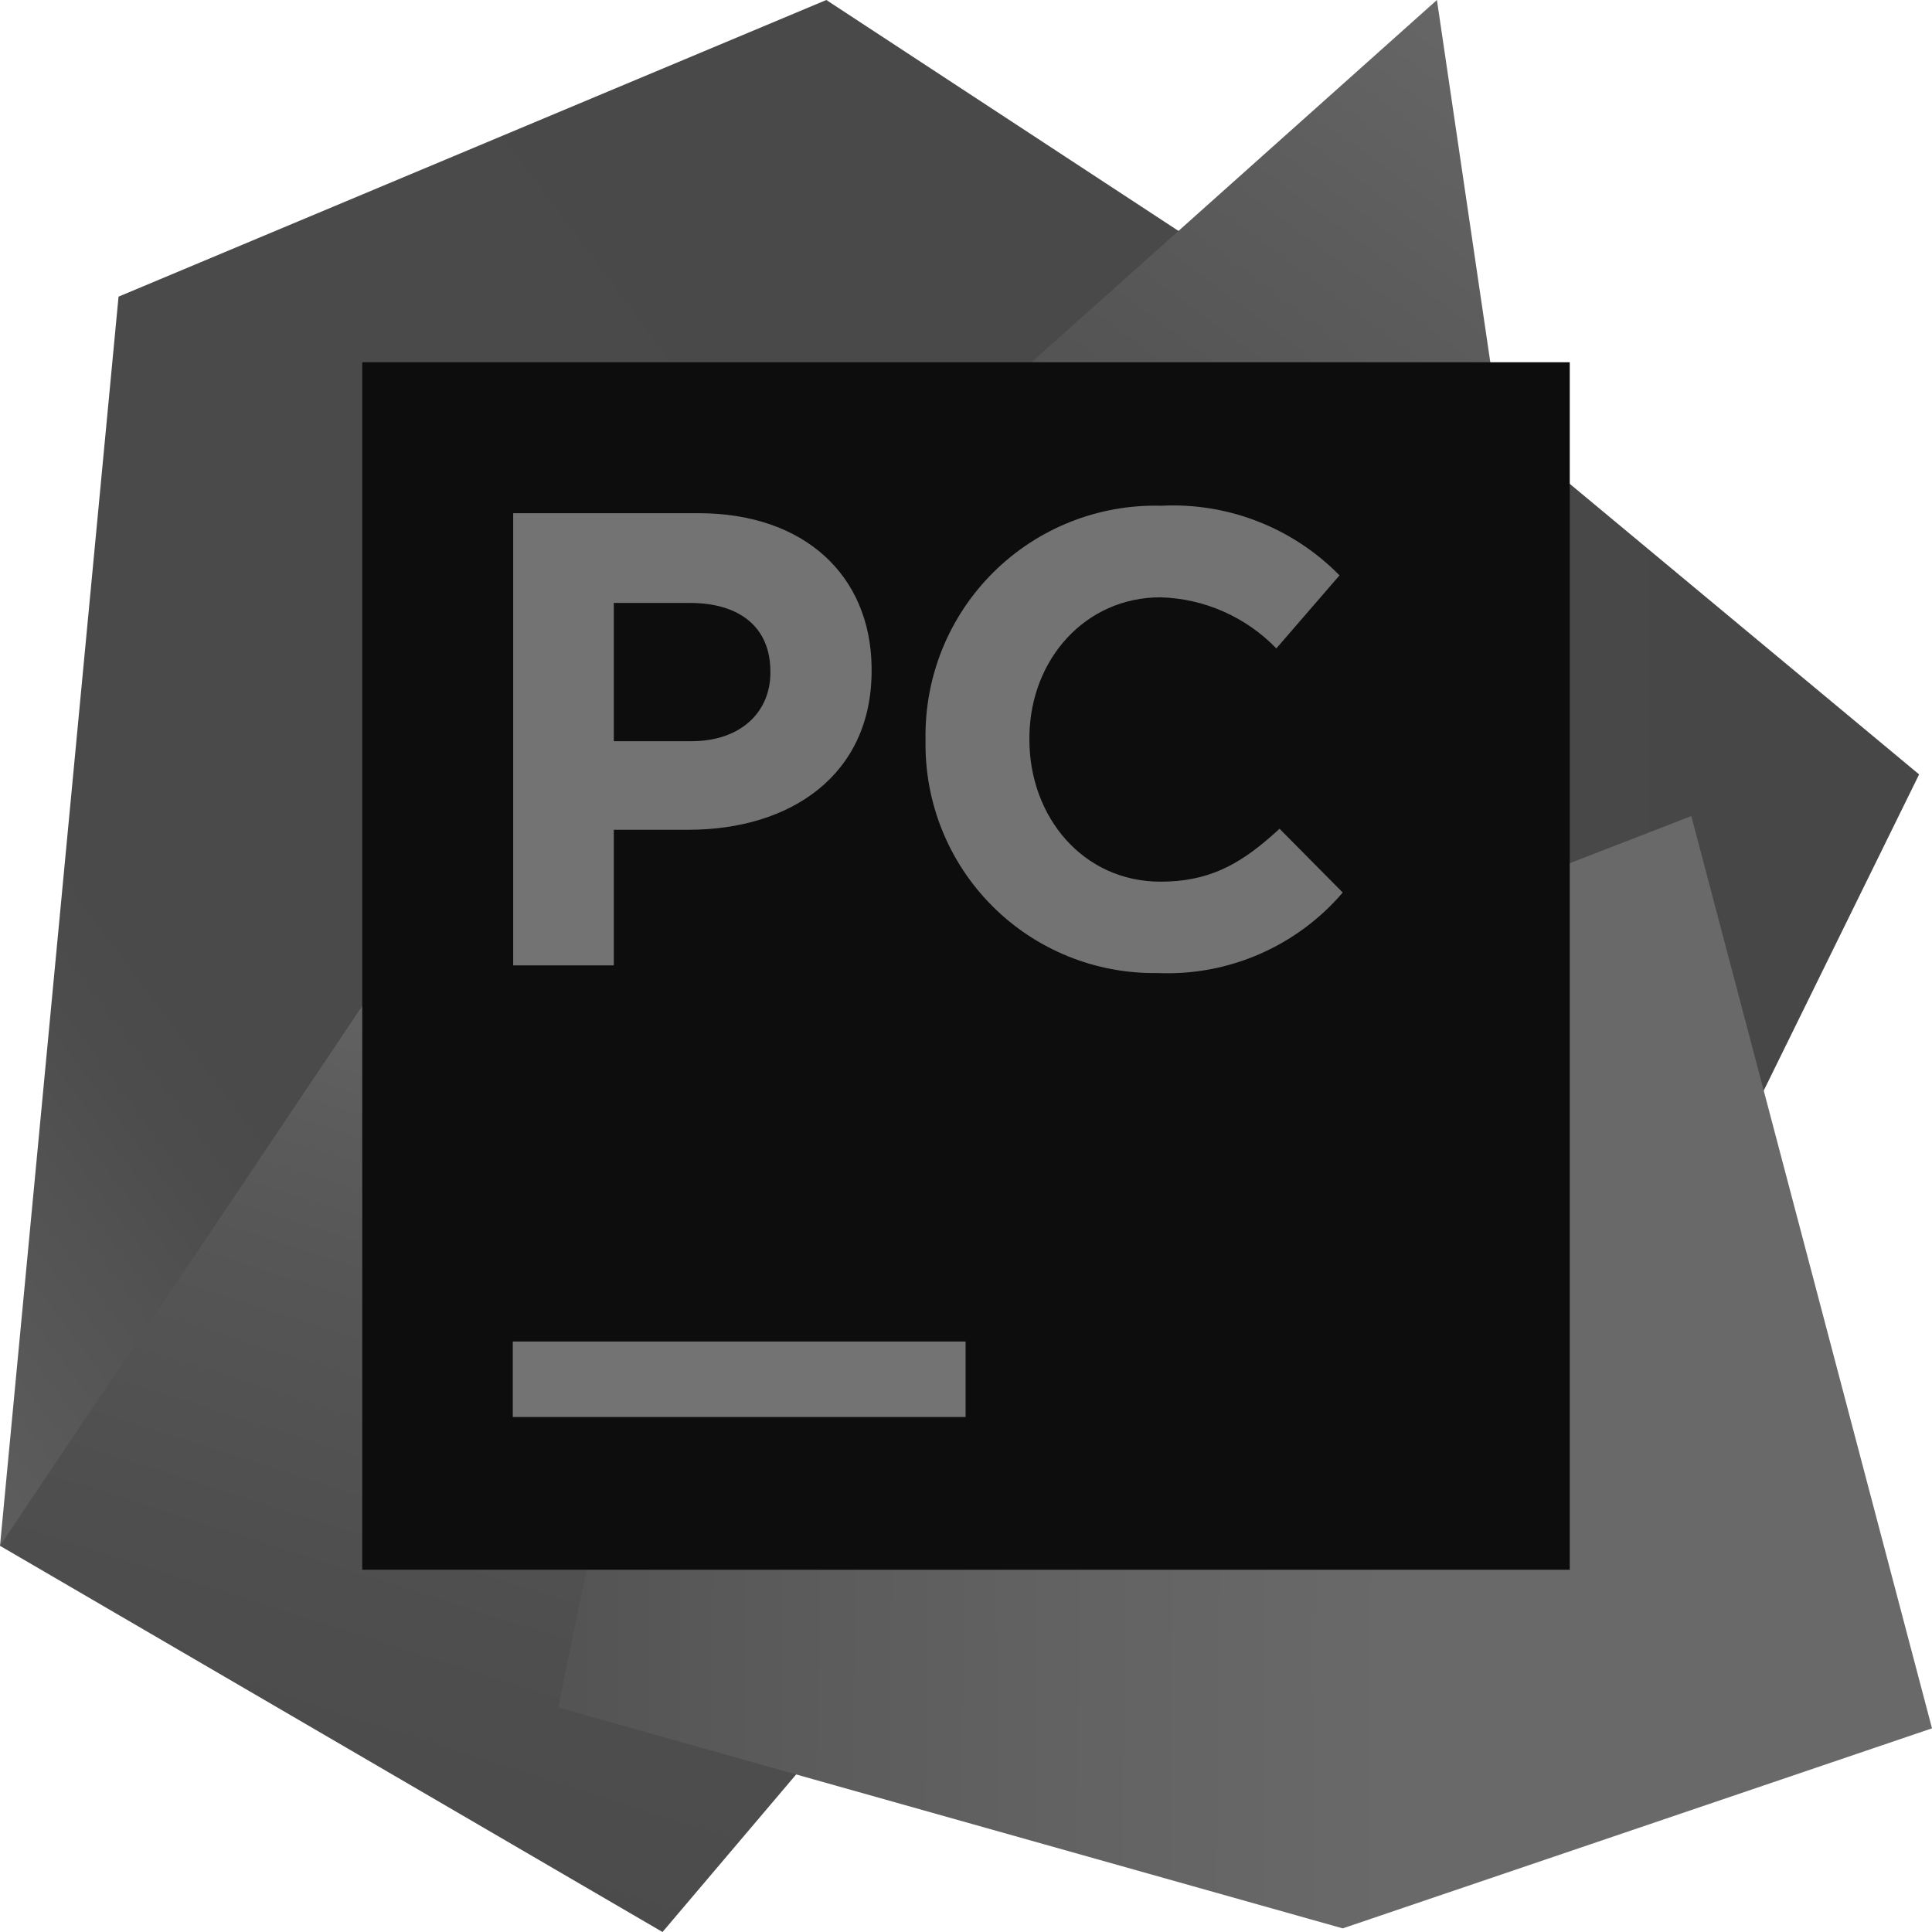 <?xml version="1.0" encoding="UTF-8"?>
<svg width="256px" height="256px" viewBox="0 0 256 256" version="1.1" xmlns="http://www.w3.org/2000/svg" preserveAspectRatio="xMidYMid">
    <title>PyCharm</title>
    <defs>
        <linearGradient x1="-46.686%" y1="50%" x2="90.514%" y2="50%" id="pycharmLinearGradient-1">
            <stop stop-color="rgb(74,74,74)" offset="0%"></stop>
            <stop stop-color="rgb(71,71,71)" offset="100%"></stop>
        </linearGradient>
        <linearGradient x1="-19.16%" y1="105.481%" x2="105.922%" y2="-7.577%" id="pycharmLinearGradient-2">
            <stop stop-color="rgb(105,105,105)" offset="1%"></stop>
            <stop stop-color="rgb(93,93,93)" offset="11%"></stop>
            <stop stop-color="rgb(83,83,83)" offset="21%"></stop>
            <stop stop-color="rgb(76,76,76)" offset="27%"></stop>
            <stop stop-color="rgb(74,74,74)" offset="31%"></stop>
            <stop stop-color="rgb(74,74,74)" offset="58%"></stop>
            <stop stop-color="rgb(74,74,74)" offset="60%"></stop>
            <stop stop-color="rgb(73,73,73)" offset="69%"></stop>
            <stop stop-color="rgb(73,73,73)" offset="76%"></stop>
            <stop stop-color="rgb(73,73,73)" offset="83%"></stop>
            <stop stop-color="rgb(72,72,72)" offset="90%"></stop>
            <stop stop-color="rgb(71,71,71)" offset="97%"></stop>
            <stop stop-color="rgb(71,71,71)" offset="100%"></stop>
        </linearGradient>
        <linearGradient x1="42.23%" y1="115.967%" x2="61.179%" y2="22.253%" id="pycharmLinearGradient-3">
            <stop stop-color="rgb(74,74,74)" offset="0%"></stop>
            <stop stop-color="rgb(74,74,74)" offset="16%"></stop>
            <stop stop-color="rgb(76,76,76)" offset="30%"></stop>
            <stop stop-color="rgb(78,78,78)" offset="43%"></stop>
            <stop stop-color="rgb(82,82,82)" offset="55%"></stop>
            <stop stop-color="rgb(86,86,86)" offset="67%"></stop>
            <stop stop-color="rgb(92,92,92)" offset="79%"></stop>
            <stop stop-color="rgb(99,99,99)" offset="90%"></stop>
            <stop stop-color="rgb(105,105,105)" offset="100%"></stop>
        </linearGradient>
        <linearGradient x1="-9.711%" y1="144.55%" x2="118.641%" y2="8.292%" id="pycharmLinearGradient-4">
            <stop stop-color="rgb(74,74,74)" offset="0%"></stop>
            <stop stop-color="rgb(74,74,74)" offset="9%"></stop>
            <stop stop-color="rgb(76,76,76)" offset="17%"></stop>
            <stop stop-color="rgb(78,78,78)" offset="25%"></stop>
            <stop stop-color="rgb(80,80,80)" offset="27%"></stop>
            <stop stop-color="rgb(81,81,81)" offset="35%"></stop>
            <stop stop-color="rgb(85,85,85)" offset="49%"></stop>
            <stop stop-color="rgb(92,92,92)" offset="69%"></stop>
            <stop stop-color="rgb(102,102,102)" offset="92%"></stop>
            <stop stop-color="rgb(105,105,105)" offset="100%"></stop>
        </linearGradient>
        <linearGradient x1="105.92%" y1="50.481%" x2="-8.04%" y2="49.366%" id="pycharmLinearGradient-5">
            <stop stop-color="rgb(105,105,105)" offset="39%"></stop>
            <stop stop-color="rgb(103,103,103)" offset="46%"></stop>
            <stop stop-color="rgb(98,98,98)" offset="61%"></stop>
            <stop stop-color="rgb(89,89,89)" offset="82%"></stop>
            <stop stop-color="rgb(80,80,80)" offset="100%"></stop>
        </linearGradient>
    </defs>
    <g>
        <polygon fill="url(#pycharmLinearGradient-1)" points="179.493 40.4 254.293 102.613 227.36 157.413 182.267 144.907 143.253 144.907"></polygon>
        <polygon fill="url(#pycharmLinearGradient-2)" points="104.133 80.8 89.653 157.413 88.267 183.44 51.76 199.253 0 204.827 15.707 39.307 109.493 0 167.28 37.893"></polygon>
        <polygon fill="url(#pycharmLinearGradient-3)" points="104.133 80.8 111.173 228.427 87.787 256 1.42108547e-14 204.827 72.08 97.413"></polygon>
        <polygon fill="url(#pycharmLinearGradient-4)" points="200.72 70.027 112.027 70.027 190.4 0"></polygon>
        <polygon fill="url(#pycharmLinearGradient-5)" points="256 229.013 177.92 255.52 73.947 226.24 104.133 80.8 116.187 70.027 179.493 64.08 173.76 127.653 224.107 108.133"></polygon>
        <polygon fill="rgb(13,13,13)" points="48 48 208 48 208 208 48 208"></polygon>
        <path d="M67.947,177.76 L127.947,177.76 L127.947,187.76 L67.947,187.76 L67.947,177.76 Z M68,68 L92.533,68 C106.684,68 115.319,76.311 115.491,88.354 L115.493,88.88 C115.493,102.747 104.693,109.947 91.253,109.947 L81.333,109.947 L81.333,127.92 L68,127.92 L68,68 Z M91.627,98.213 C98.102,98.213 101.948,94.425 102.077,89.407 L102.08,88.987 C102.08,83.067 97.973,79.893 91.413,79.893 L81.333,79.893 L81.333,98.213 L91.627,98.213 Z M122.64,98.16 L122.64,98 C122.484,89.693 125.732,81.684 131.63,75.832 C137.527,69.979 145.561,66.793 153.867,67.013 C162.7,66.567 171.301,69.926 177.493,76.24 L169.12,85.92 C165.09,81.746 159.586,79.315 153.787,79.147 C143.792,79.147 136.562,87.361 136.403,97.472 L136.4,98 C136.4,108.267 143.52,116.827 153.787,116.827 C160.017,116.827 164.043,114.623 168.27,110.956 L168.906,110.396 C169.119,110.205 169.332,110.011 169.547,109.813 L177.92,118.267 C171.81,125.41 162.752,129.344 153.36,128.933 C145.166,129.057 137.272,125.853 131.482,120.053 C125.692,114.254 122.502,106.354 122.64,98.16 Z" fill="rgb(115,115,115)"></path>
    </g>
</svg>
